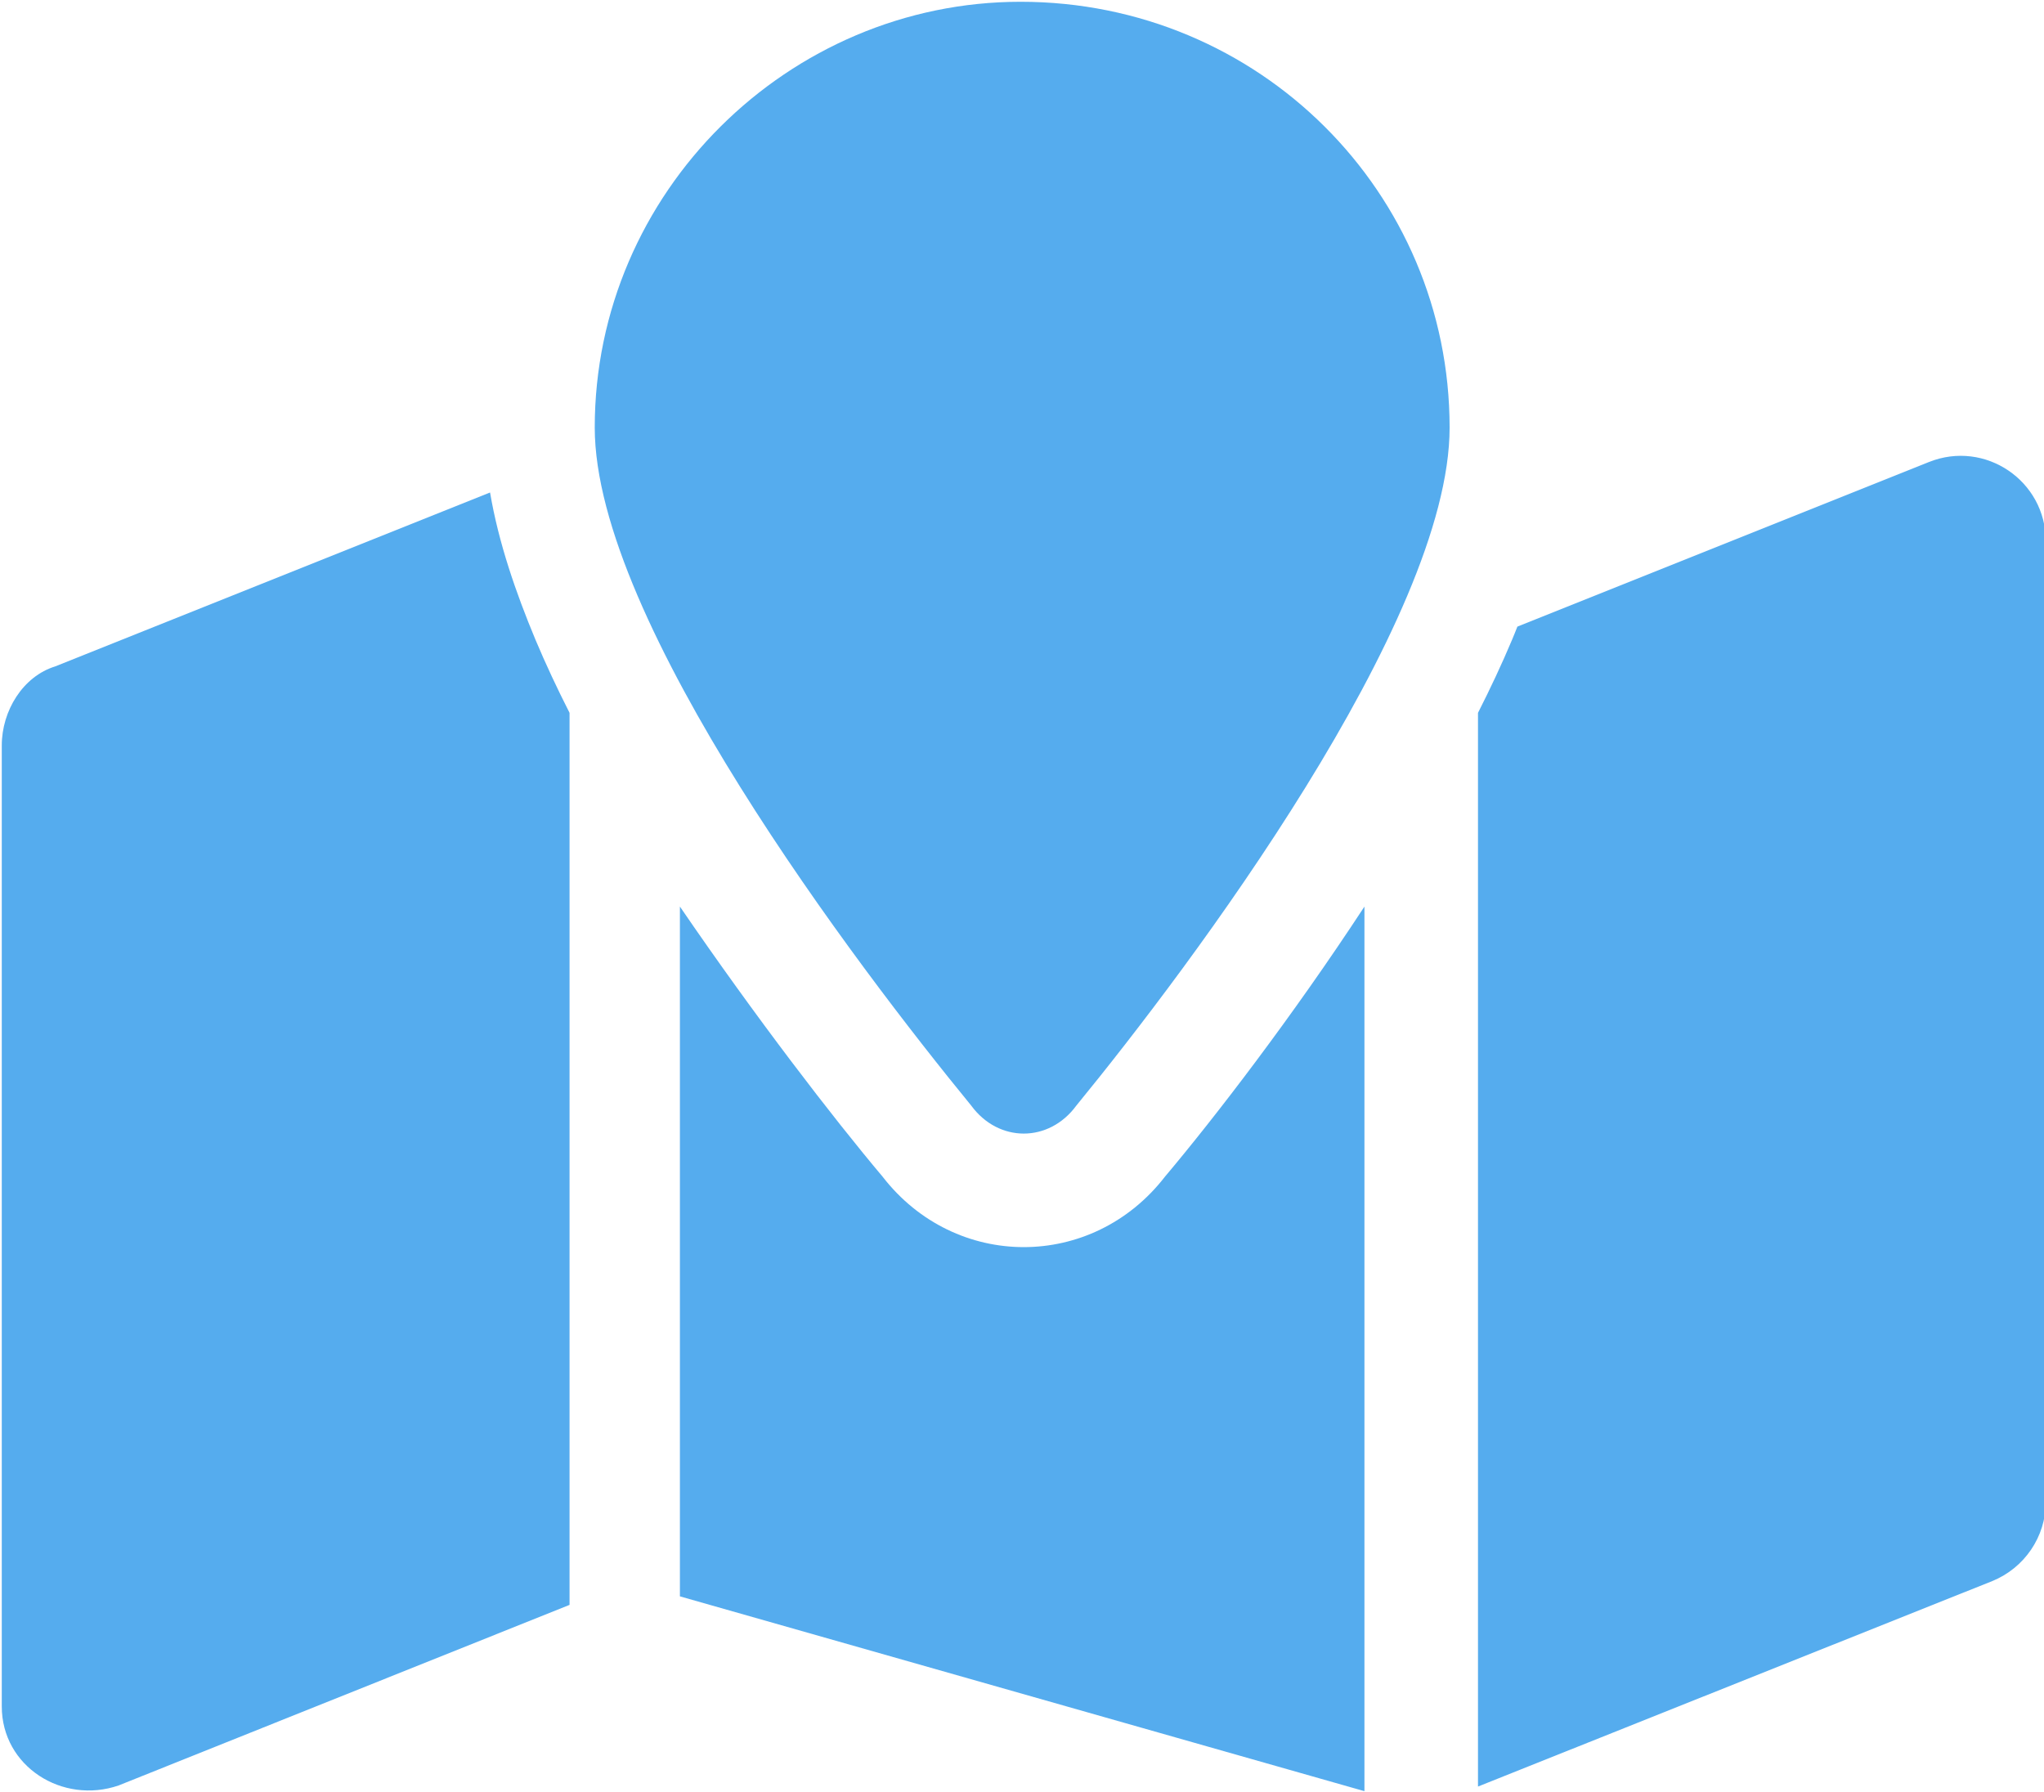 <?xml version="1.0" encoding="UTF-8" standalone="no" ?>
<!DOCTYPE svg PUBLIC "-//W3C//DTD SVG 1.1//EN" "http://www.w3.org/Graphics/SVG/1.1/DTD/svg11.dtd">
<svg xmlns="http://www.w3.org/2000/svg" xmlns:xlink="http://www.w3.org/1999/xlink" version="1.1" width="576" height="505" viewBox="0 0 576 505" xml:space="preserve">
<desc>Created with Fabric.js 3.6.3</desc>
<defs>
</defs>
<g transform="matrix(1 0 0 1 288.5 252.65)"  >
<path style="stroke: none; stroke-width: 1; stroke-dasharray: none; stroke-linecap: butt; stroke-dashoffset: 0; stroke-linejoin: miter; stroke-miterlimit: 4; fill: rgb(85,172,238); fill-rule: nonzero; opacity: 1;"  transform=" translate(-288, -252.15)" d="M 273.2 311.1 C 241.1 271.9 167.1 174.6 167.1 120 C 167.1 53.73 221.7 0 287.1 0 C 354.3 0 408 53.73 408 120 C 408 174.6 334.9 271.9 302.8 311.1 C 295.1 321.6 280.9 321.6 273.2 311.1 V 311.1 z M 416 503 V 200.4 C 419.5 193.5 422.7 186.7 425.6 179.8 C 426.1 178.6 426.6 177.4 427.1 176.1 L 543.1 129.7 C 558.9 123.4 576 135 576 152 V 422.8 C 576 432.6 570 441.4 560.9 445.1 L 416 503 z M 15.09 187.3 L 137.6 138.3 C 140 152.5 144.9 166.6 150.4 179.8 C 153.3 186.7 156.5 193.5 160 200.4 V 451.8 L 32.91 502.7 C 17.15 508.1 0 497.4 0 480.4 V 209.6 C 0 199.8 5.975 190.1 15.09 187.3 H 15.09 z M 384 504.3 L 191.1 449.4 V 255 C 212.5 286.3 234.3 314.6 248.2 331.1 C 268.7 357.6 307.3 357.6 327.8 331.1 C 341.7 314.6 363.5 286.3 384 255 L 384 504.3 z" stroke-linecap="round" />
</g>
</svg>